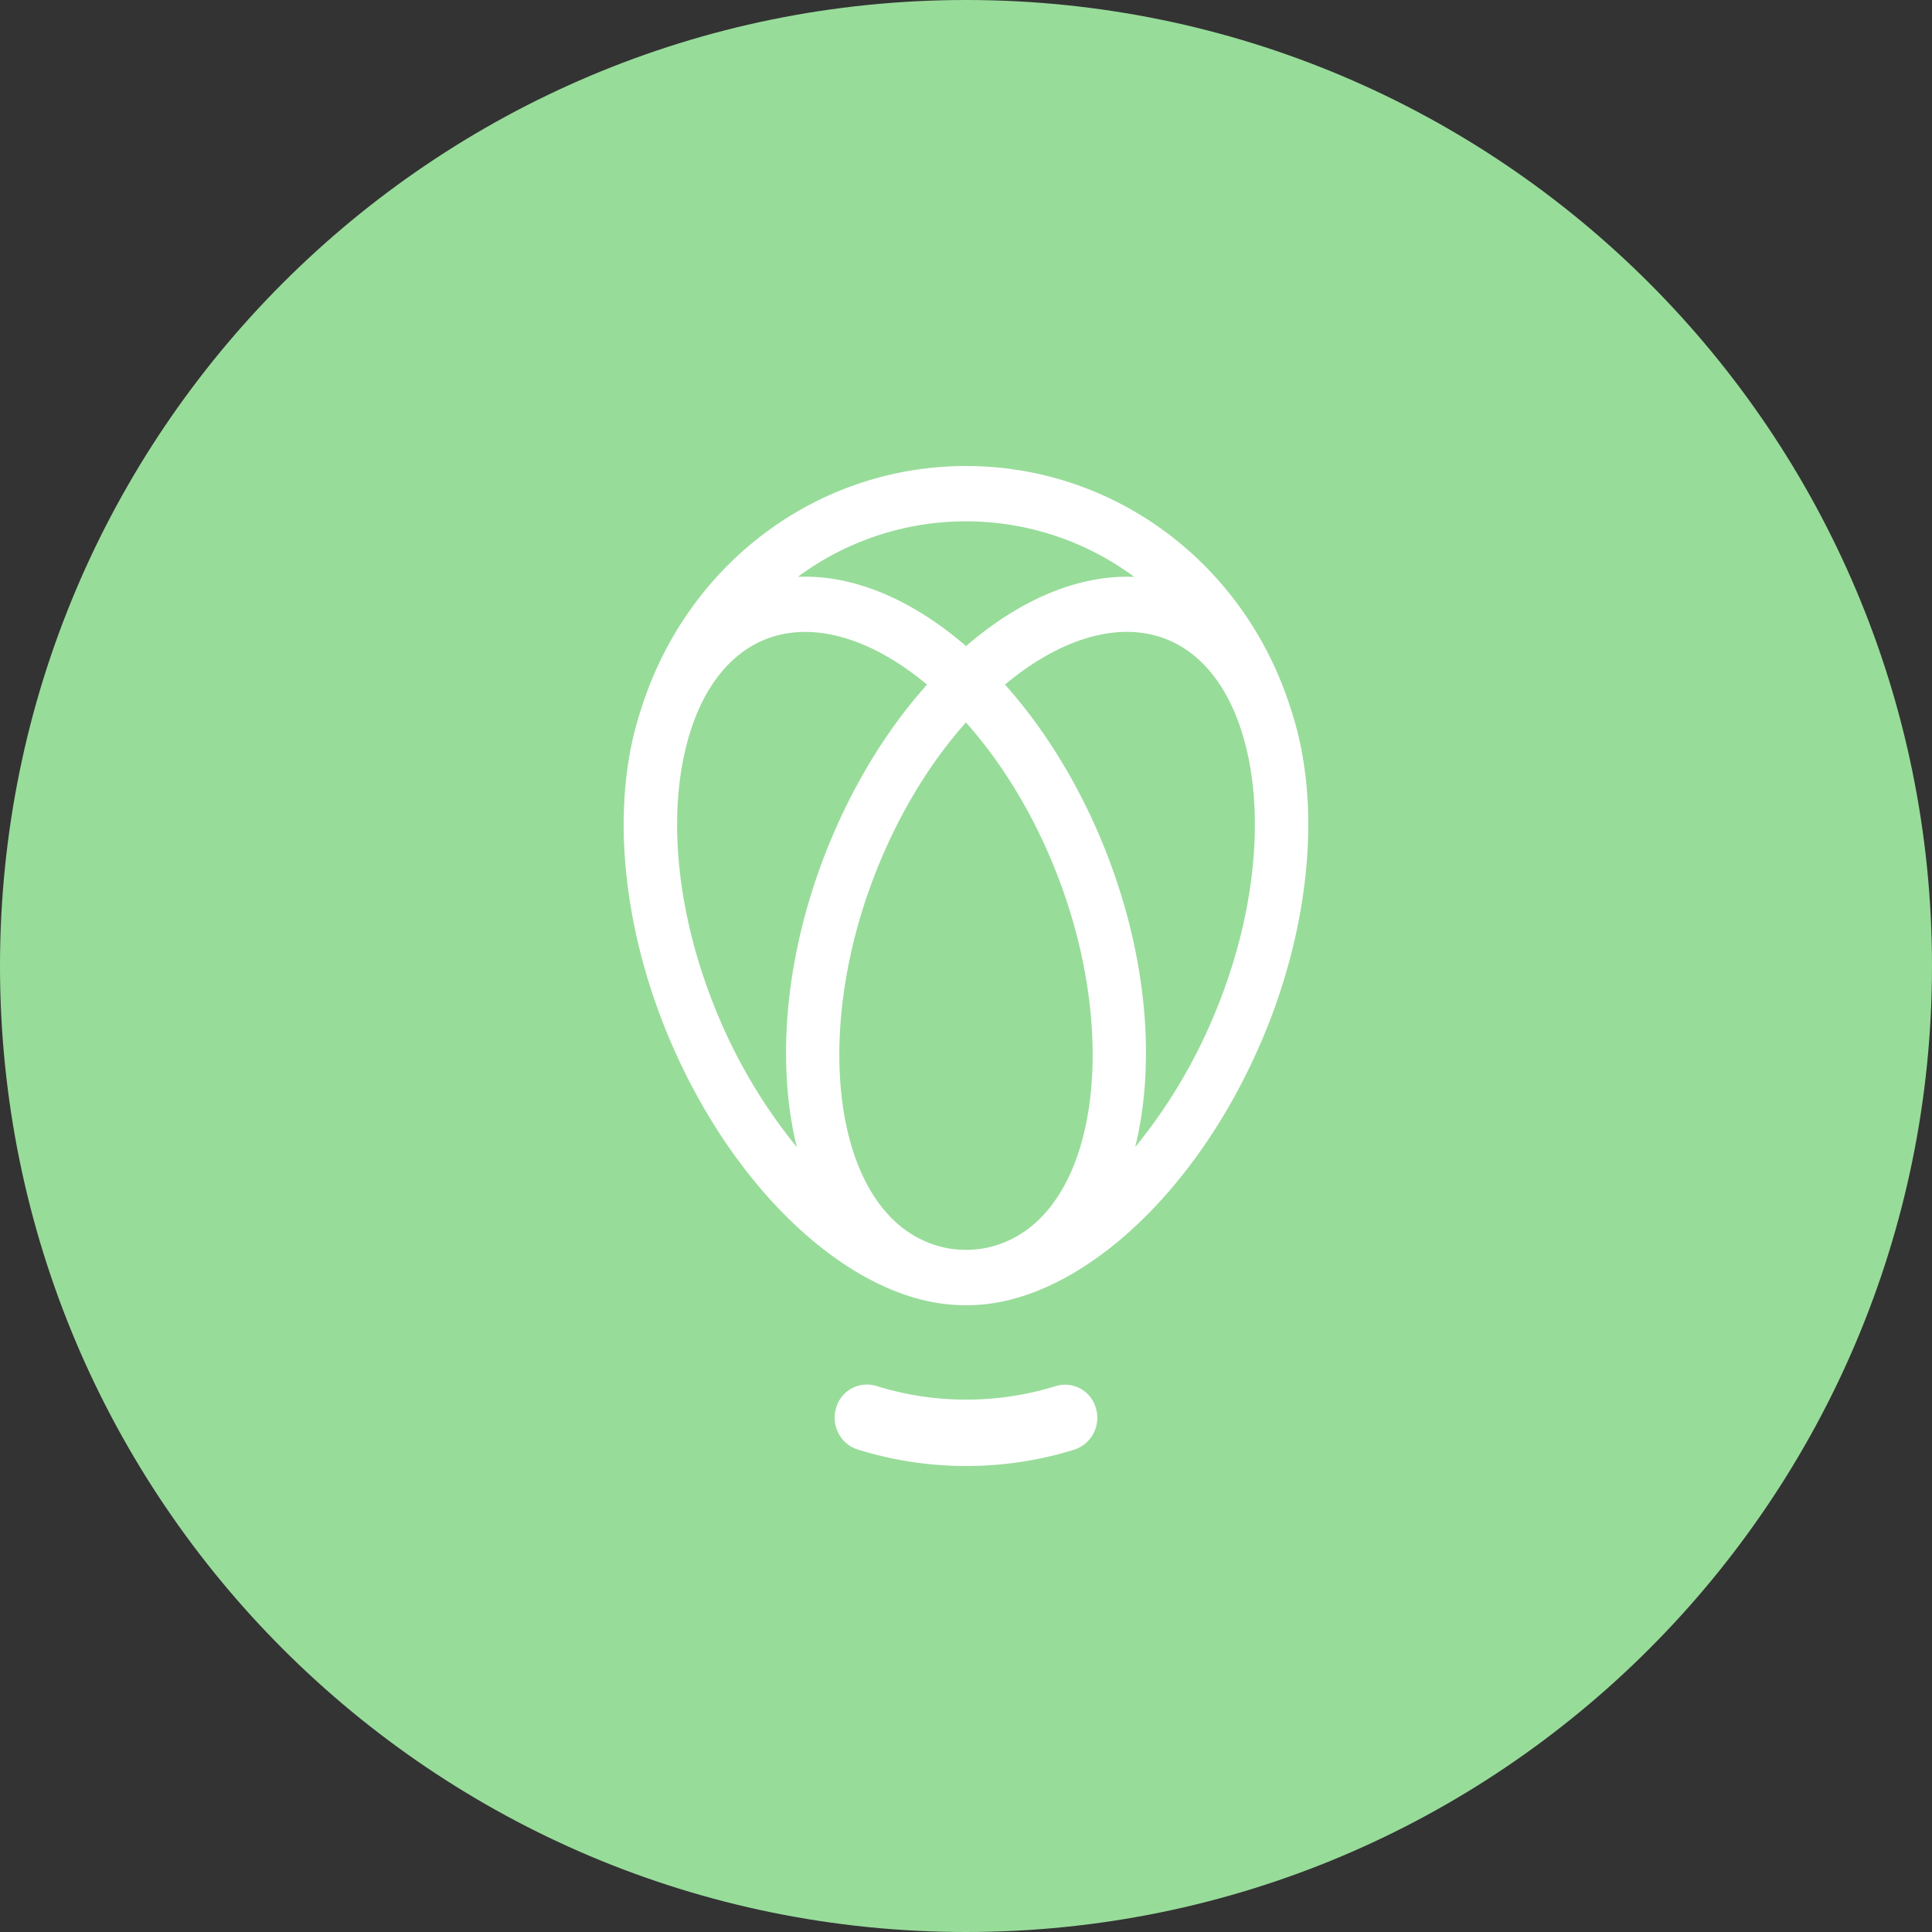 <svg xmlns="http://www.w3.org/2000/svg" width="1024" height="1024" fill="none">
   <rect width="100%" height="100%" fill="#333333" stroke="none"/>
   <g clip-path="url(#a)">
      <path fill="#98DC9A" d="M512 1024c282.77 0 512-229.23 512-512S794.77 0 512 0 0 229.23 0 512s229.23 512 512 512Z"/>
      <path fill="#fff" d="M559.72 734.61a16.955 16.955 0 0 1 6.69-.582 16.937 16.937 0 0 1 14.46 12.462 17.699 17.699 0 0 1-11.5 21.86 192.207 192.207 0 0 1-56.08 8.65H511a191.998 191.998 0 0 1-56.43-8.76c-9-2.76-14.15-12.56-11.47-21.87a17 17 0 0 1 21.17-11.85 159.117 159.117 0 0 0 46.73 7.3h2.25a159.399 159.399 0 0 0 46.47-7.21Zm124.66-358.08-.06-.16a1.634 1.634 0 0 1 0-.14c0-.1-.08-.19-.11-.29C660 298.79 590.85 247 512 247c-79.07 0-148.35 52.06-172.4 129.53-16.16 48.63-10.39 113.89 15.48 174.68 35.3 83 99.36 140.57 156.09 140.57h1.62c56.73 0 120.79-57.63 156.09-140.57 25.89-60.78 31.66-126.05 15.5-174.68ZM512 276.32a149.575 149.575 0 0 1 89.15 29.44c-28.67-1.23-59.93 11.44-89.13 36.7-29.2-25.27-60.47-38-89.15-36.72A149.541 149.541 0 0 1 512 276.32ZM422.34 608a281.952 281.952 0 0 1-41.27-68.62C358 485.1 352.52 427.67 366.53 385.82c7.4-22.1 19.82-37.85 35.92-45.54 25.15-12 57.67-3.49 88.9 22.58-20 22.35-37.16 49.77-50.12 80.25-24.84 58.33-30.36 118.41-18.89 164.89Zm113.09 49.1a53.9 53.9 0 0 1-46.86 0c-48.4-23.1-58.18-115.69-21.38-202.19 11.67-27.44 27-52.06 44.77-72 17.77 19.94 33.15 44.53 44.84 72 36.82 86.5 27.03 179.09-21.37 202.19Zm107.5-117.69A281.98 281.98 0 0 1 601.67 608c11.46-46.51 5.94-106.58-18.88-164.91-13-30.49-30.17-57.9-50.13-80.25 31.23-26.08 63.76-34.59 88.9-22.58 16.11 7.69 28.53 23.43 35.92 45.54 14 41.87 8.52 99.29-14.55 153.61Z"/>
   </g>
   <defs>
      <clipPath id="a">
         <path fill="#fff" d="M0 0h1024v1024H0z"/>
      </clipPath>
   </defs>
</svg>
